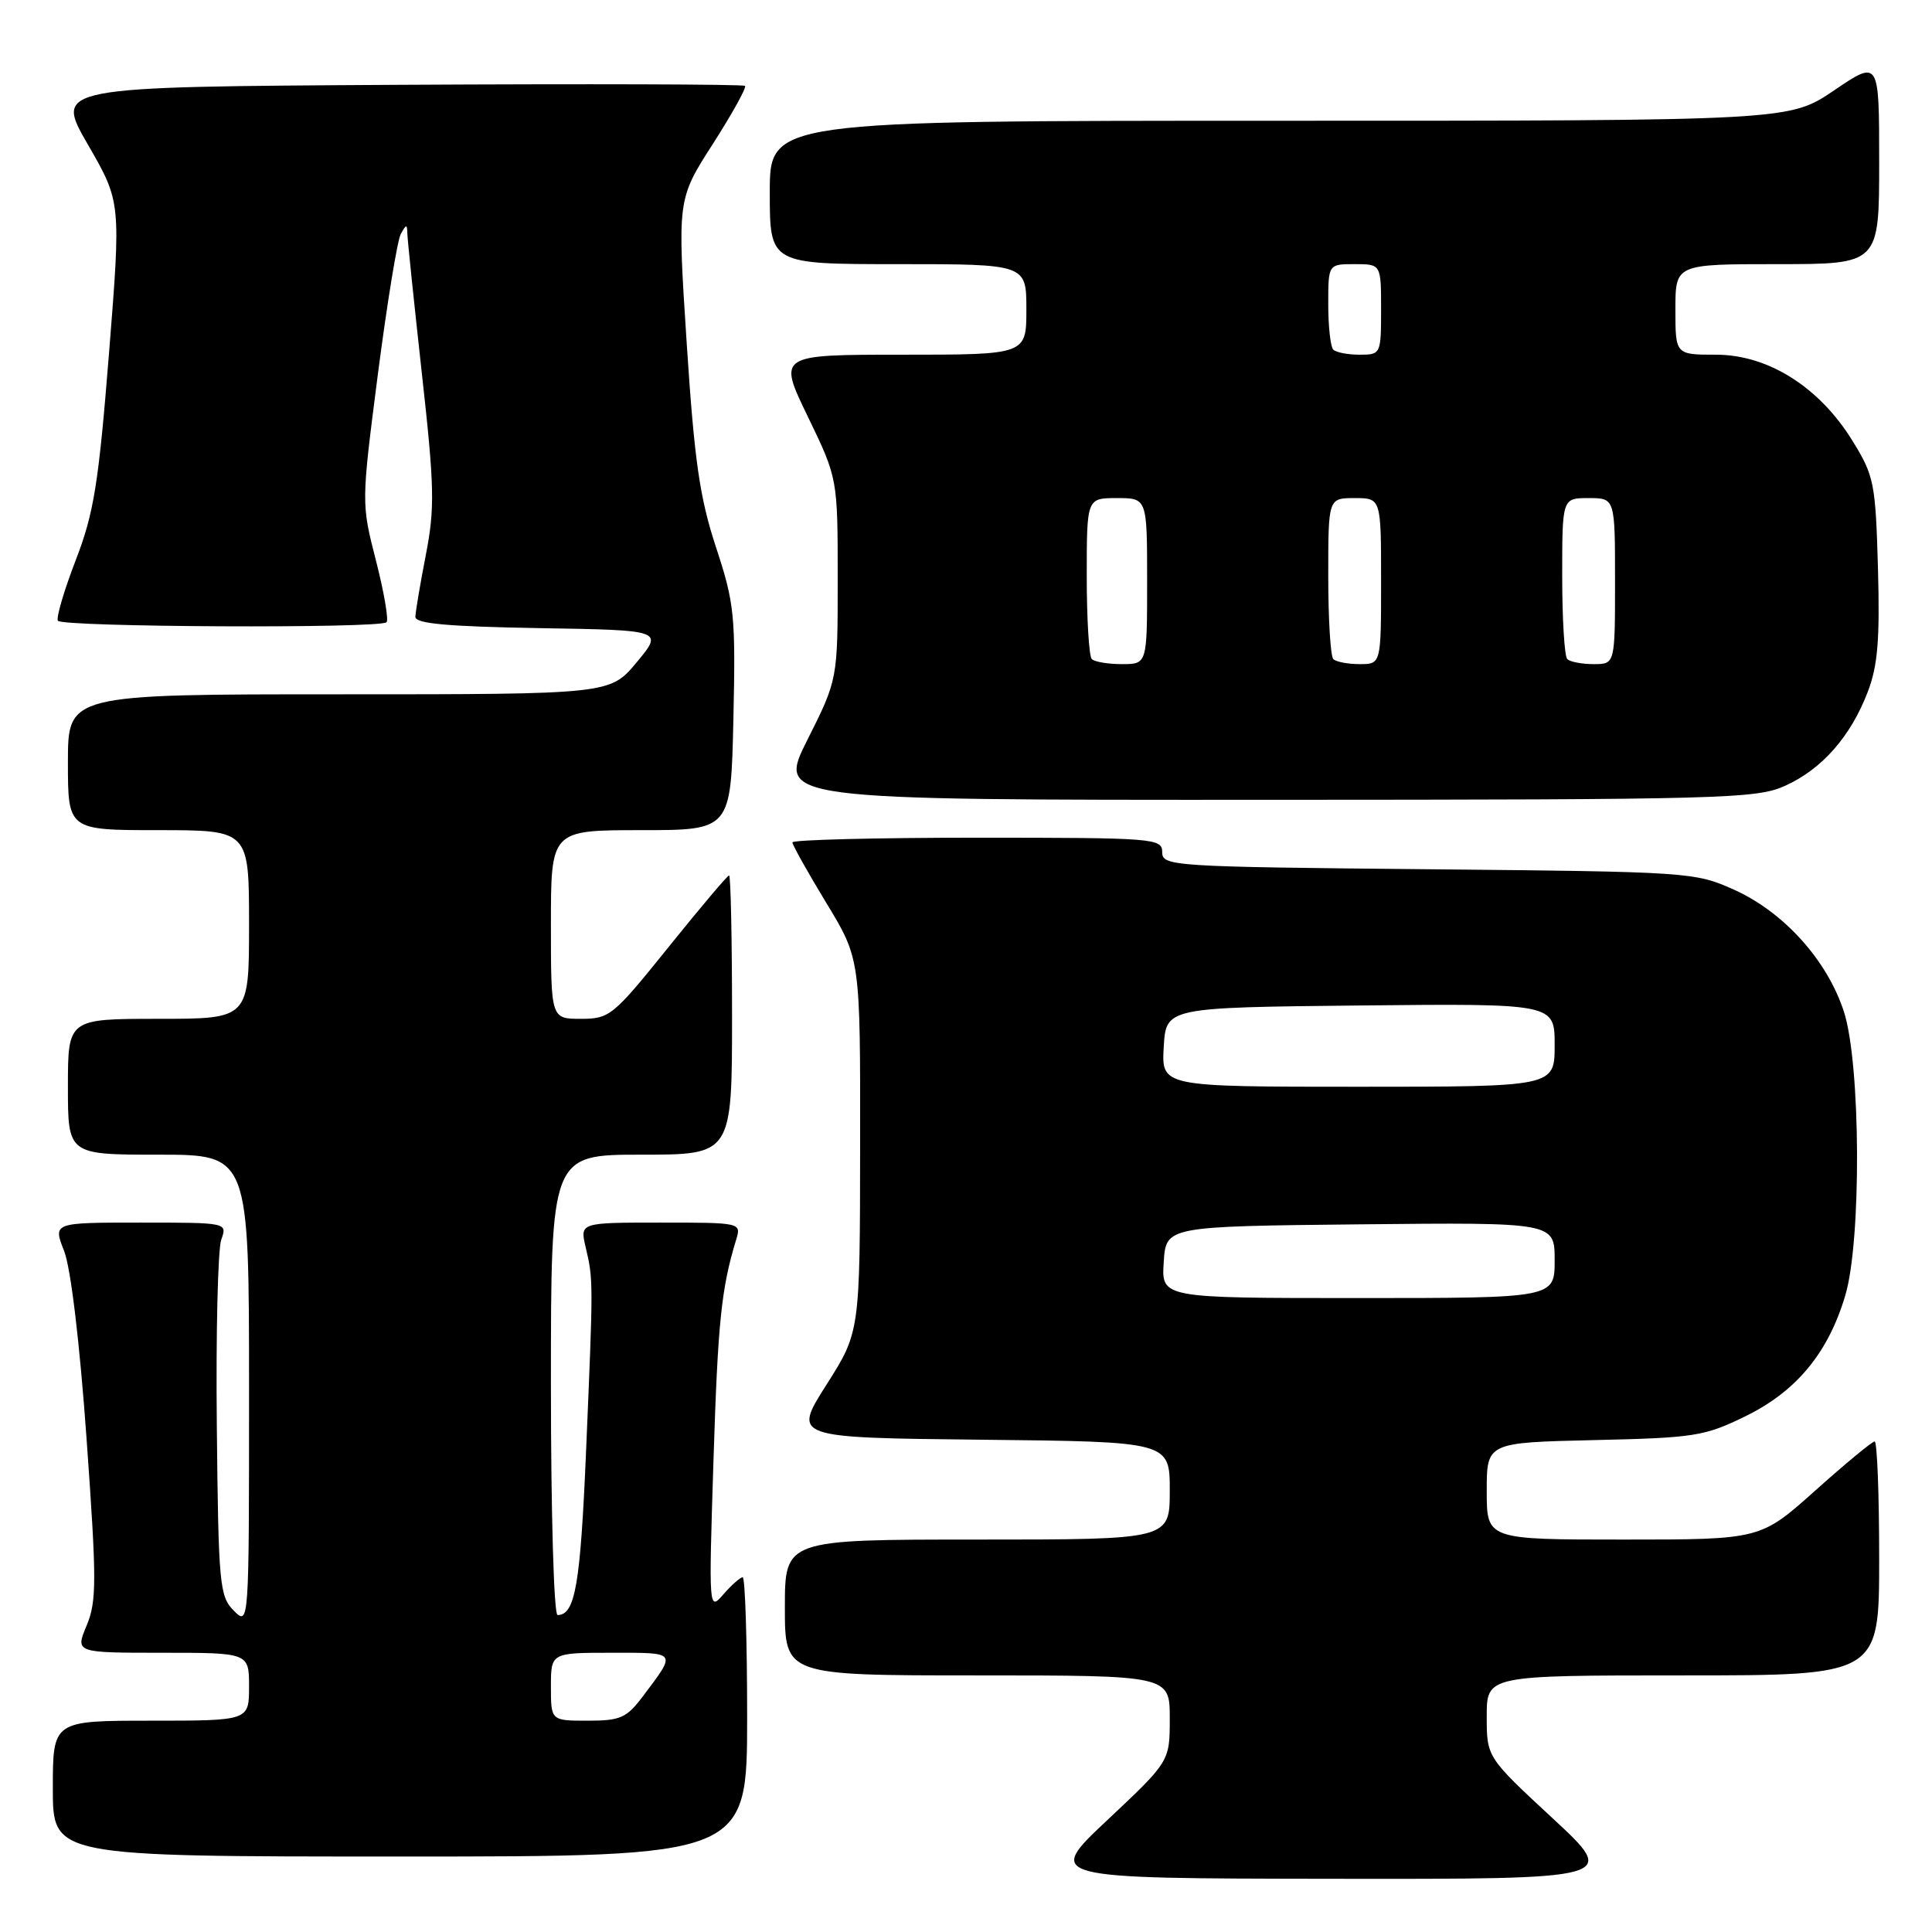<?xml version="1.0" encoding="UTF-8" standalone="no"?>
<!DOCTYPE svg PUBLIC "-//W3C//DTD SVG 1.1//EN" "http://www.w3.org/Graphics/SVG/1.1/DTD/svg11.dtd" >
<svg xmlns="http://www.w3.org/2000/svg" xmlns:xlink="http://www.w3.org/1999/xlink" version="1.1" viewBox="0 0 256 256">
 <g >
 <path fill="currentColor"
d=" M 205.72 240.92 C 197.00 232.84 197.00 232.84 197.00 227.42 C 197.00 222.00 197.00 222.00 223.00 222.00 C 249.00 222.00 249.00 222.00 249.00 206.50 C 249.00 197.97 248.73 191.00 248.40 191.00 C 248.07 191.00 244.53 193.93 240.54 197.50 C 233.27 204.00 233.27 204.00 215.14 204.00 C 197.00 204.00 197.00 204.00 197.00 197.57 C 197.00 191.15 197.00 191.15 211.25 190.82 C 224.56 190.52 225.88 190.31 231.32 187.64 C 238.05 184.34 242.26 179.24 244.51 171.65 C 246.67 164.39 246.56 140.95 244.33 134.06 C 242.13 127.26 236.38 120.87 229.79 117.90 C 224.59 115.56 223.87 115.51 189.25 115.18 C 155.26 114.86 154.00 114.77 154.00 112.92 C 154.00 111.08 153.00 111.00 129.50 111.00 C 116.03 111.00 105.00 111.28 105.00 111.62 C 105.00 111.97 107.03 115.58 109.50 119.66 C 114.00 127.07 114.00 127.07 113.97 151.79 C 113.95 176.50 113.95 176.50 109.50 183.50 C 105.05 190.50 105.05 190.50 130.03 190.77 C 155.00 191.03 155.00 191.03 155.00 197.52 C 155.00 204.00 155.00 204.00 129.50 204.00 C 104.00 204.00 104.00 204.00 104.00 213.00 C 104.00 222.00 104.00 222.00 129.50 222.00 C 155.00 222.00 155.00 222.00 155.00 227.70 C 155.00 233.39 155.00 233.39 146.75 241.15 C 138.50 248.90 138.50 248.90 176.47 248.95 C 214.44 249.00 214.44 249.00 205.72 240.92 Z  M 99.00 227.50 C 99.00 217.32 98.73 209.00 98.41 209.00 C 98.09 209.00 96.94 210.01 95.86 211.25 C 93.91 213.49 93.91 213.43 94.54 193.50 C 95.12 175.17 95.57 170.74 97.55 164.25 C 98.23 162.01 98.17 162.00 87.54 162.00 C 76.84 162.00 76.84 162.00 77.60 165.25 C 78.62 169.59 78.62 169.63 77.67 191.99 C 76.91 210.02 76.22 214.00 73.88 214.00 C 73.39 214.00 73.00 200.33 73.00 183.50 C 73.00 153.00 73.00 153.00 85.00 153.00 C 97.00 153.00 97.00 153.00 97.00 134.50 C 97.00 124.33 96.82 116.00 96.61 116.00 C 96.39 116.00 92.78 120.28 88.58 125.50 C 81.24 134.62 80.78 135.00 76.97 135.00 C 73.00 135.00 73.00 135.00 73.00 122.50 C 73.00 110.00 73.00 110.00 84.93 110.00 C 96.85 110.00 96.85 110.00 97.18 95.25 C 97.48 81.53 97.32 79.94 94.87 72.50 C 92.71 65.94 92.01 61.08 90.99 45.45 C 89.75 26.41 89.75 26.41 94.44 19.10 C 97.01 15.08 98.94 11.61 98.72 11.38 C 98.50 11.16 77.82 11.10 52.77 11.24 C 7.23 11.50 7.23 11.50 11.63 19.13 C 16.04 26.76 16.04 26.76 14.44 46.87 C 13.06 64.15 12.44 68.00 10.03 74.24 C 8.49 78.23 7.43 81.84 7.67 82.25 C 8.18 83.10 50.37 83.30 51.22 82.45 C 51.52 82.15 50.89 78.47 49.82 74.29 C 47.87 66.69 47.87 66.69 50.07 49.59 C 51.29 40.19 52.65 31.82 53.11 31.00 C 53.85 29.67 53.94 29.67 53.98 31.00 C 54.00 31.82 54.87 40.15 55.90 49.50 C 57.57 64.50 57.63 67.32 56.43 73.50 C 55.68 77.35 55.06 81.05 55.04 81.73 C 55.01 82.63 59.25 83.02 71.45 83.23 C 87.90 83.50 87.90 83.50 84.37 87.75 C 80.83 92.00 80.83 92.00 44.92 92.00 C 9.00 92.00 9.00 92.00 9.00 101.00 C 9.00 110.00 9.00 110.00 21.00 110.00 C 33.00 110.00 33.00 110.00 33.00 122.50 C 33.00 135.00 33.00 135.00 21.00 135.00 C 9.00 135.00 9.00 135.00 9.00 144.00 C 9.00 153.00 9.00 153.00 21.00 153.00 C 33.00 153.00 33.00 153.00 33.00 184.22 C 33.00 215.44 33.00 215.44 30.98 213.42 C 29.09 211.53 28.94 209.98 28.73 188.95 C 28.60 176.60 28.87 165.49 29.32 164.25 C 30.13 162.00 30.13 162.00 18.58 162.00 C 7.02 162.00 7.02 162.00 8.49 165.75 C 9.38 168.01 10.56 177.88 11.47 190.64 C 12.82 209.48 12.82 212.18 11.48 215.39 C 9.97 219.00 9.97 219.00 21.49 219.00 C 33.00 219.00 33.00 219.00 33.00 223.50 C 33.00 228.00 33.00 228.00 20.00 228.00 C 7.00 228.00 7.00 228.00 7.00 237.00 C 7.00 246.00 7.00 246.00 53.00 246.00 C 99.00 246.00 99.00 246.00 99.00 227.50 Z  M 236.54 104.12 C 241.44 101.90 245.23 97.58 247.49 91.67 C 248.82 88.20 249.10 84.71 248.84 75.30 C 248.52 64.01 248.33 63.05 245.47 58.42 C 241.08 51.29 234.28 47.00 227.39 47.00 C 222.00 47.00 222.00 47.00 222.00 41.00 C 222.00 35.00 222.00 35.00 235.50 35.00 C 249.00 35.00 249.00 35.00 249.00 21.46 C 249.00 7.93 249.00 7.93 243.05 11.96 C 237.11 16.00 237.11 16.00 169.55 16.00 C 102.00 16.00 102.00 16.00 102.00 25.50 C 102.00 35.00 102.00 35.00 119.00 35.00 C 136.00 35.00 136.00 35.00 136.00 41.00 C 136.00 47.00 136.00 47.00 119.54 47.00 C 103.07 47.00 103.07 47.00 107.04 55.20 C 111.00 63.39 111.00 63.39 111.00 76.72 C 111.00 90.04 111.00 90.04 106.99 98.02 C 102.98 106.00 102.98 106.00 167.74 105.98 C 228.41 105.96 232.76 105.84 236.54 104.12 Z  M 154.20 167.25 C 154.50 162.50 154.50 162.50 180.25 162.23 C 206.00 161.97 206.00 161.97 206.00 166.98 C 206.00 172.00 206.00 172.00 179.95 172.00 C 153.89 172.00 153.89 172.00 154.20 167.25 Z  M 154.20 138.75 C 154.50 133.50 154.50 133.50 180.25 133.23 C 206.00 132.97 206.00 132.97 206.00 138.48 C 206.00 144.00 206.00 144.00 179.95 144.00 C 153.90 144.00 153.90 144.00 154.20 138.75 Z  M 73.00 223.50 C 73.00 219.00 73.00 219.00 81.06 219.00 C 89.81 219.00 89.67 218.80 85.20 224.75 C 83.03 227.64 82.22 228.00 77.88 228.00 C 73.00 228.00 73.00 228.00 73.00 223.50 Z  M 144.67 87.33 C 144.30 86.97 144.00 82.02 144.00 76.33 C 144.00 66.00 144.00 66.00 148.00 66.00 C 152.00 66.00 152.00 66.00 152.00 77.00 C 152.00 88.00 152.00 88.00 148.67 88.00 C 146.83 88.00 145.03 87.70 144.67 87.33 Z  M 176.67 87.33 C 176.30 86.97 176.00 82.02 176.00 76.33 C 176.00 66.00 176.00 66.00 179.50 66.00 C 183.00 66.00 183.00 66.00 183.00 77.00 C 183.00 88.00 183.00 88.00 180.17 88.00 C 178.61 88.00 177.03 87.70 176.67 87.33 Z  M 207.67 87.33 C 207.30 86.97 207.00 82.02 207.00 76.33 C 207.00 66.00 207.00 66.00 210.50 66.00 C 214.00 66.00 214.00 66.00 214.00 77.00 C 214.00 88.00 214.00 88.00 211.17 88.00 C 209.61 88.00 208.03 87.70 207.67 87.33 Z  M 176.67 46.33 C 176.30 45.97 176.00 43.27 176.00 40.33 C 176.00 35.00 176.00 35.00 179.50 35.00 C 183.00 35.00 183.00 35.00 183.00 41.00 C 183.00 46.92 182.96 47.00 180.17 47.00 C 178.61 47.00 177.03 46.70 176.67 46.33 Z "/>
</g>
</svg>